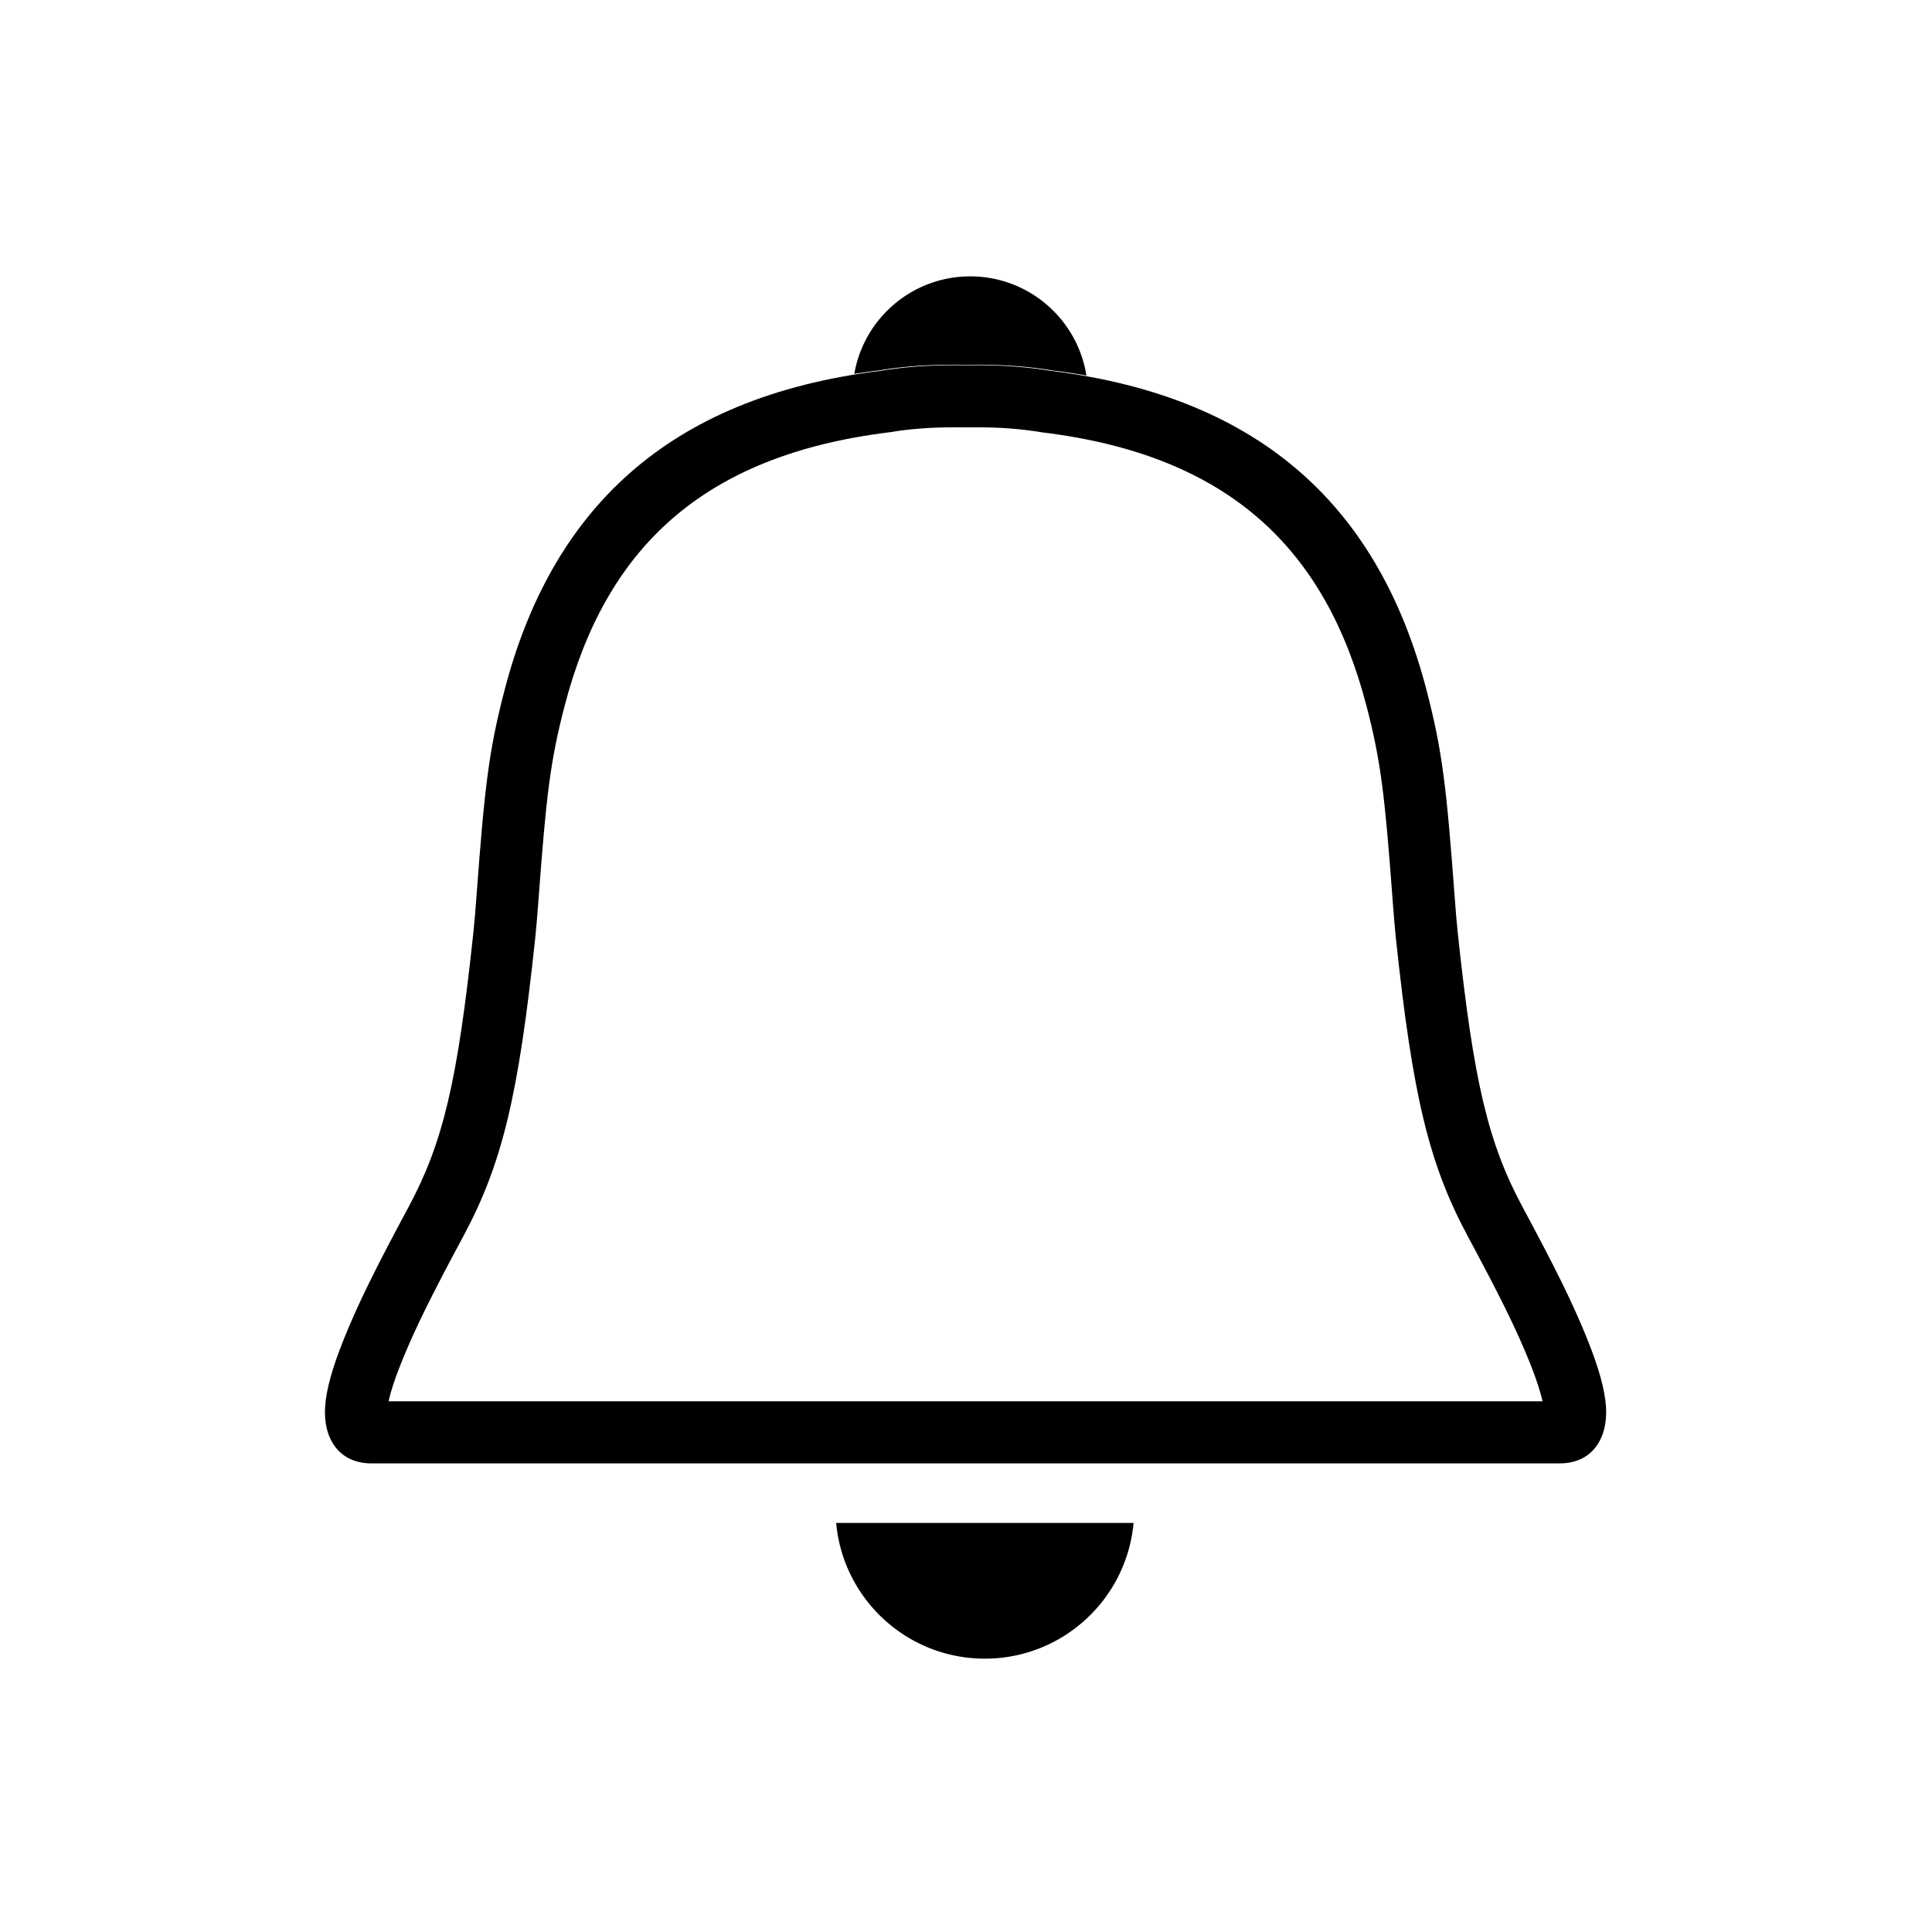 <svg width="280" height="280" viewBox="0 0 280 280" xmlns="http://www.w3.org/2000/svg">
    <g fill="#000" fill-rule="evenodd">
        <path d="M221.776 197.652c-1.99-5.002-4.589-10.173-9.041-18.456-5.638-10.49-8.01-20.355-10.426-43.163-.159-1.492-.295-3.108-.47-5.46-1.133-15.258-1.698-20.193-3.796-28.257-5.886-22.623-19.76-36.336-46.976-39.65-2.95-.498-6.028-.738-9.453-.738-.543 0-1.083.004-1.62.011-.655-.007-1.195-.01-1.739-.01-3.425 0-6.503.239-9.24.705-27.428 3.346-41.302 17.059-47.189 39.682-2.098 8.064-2.663 13-3.796 28.257-.175 2.352-.31 3.968-.469 5.46-2.417 22.808-4.788 32.673-10.426 43.163-4.453 8.283-7.05 13.454-9.042 18.456-.877 2.202-1.478 4.052-1.78 5.433h167.243c-.302-1.381-.903-3.231-1.78-5.433zm-15.023-97.602c2.286 8.787 2.886 14.02 4.062 29.856.168 2.266.298 3.802.443 5.178 2.305 21.75 4.433 30.602 9.404 39.85 4.618 8.592 7.314 13.958 9.476 19.389 1.541 3.87 2.45 7.021 2.615 9.574.294 4.503-1.946 8.188-6.723 8.188H53.84c-4.777 0-7.017-3.685-6.724-8.188.166-2.553 1.074-5.703 2.615-9.574 2.163-5.431 4.859-10.797 9.476-19.388 4.971-9.25 7.1-18.102 9.404-39.85.146-1.377.276-2.913.444-5.179 1.176-15.836 1.775-21.07 4.061-29.856 6.76-25.982 23.443-42.492 54.494-46.306 3.23-.543 6.775-.816 10.645-.816.564 0 1.123.004 1.68.011.556-.007 1.116-.01 1.68-.01 3.87 0 7.415.272 10.645.815 31.051 3.814 47.733 20.324 54.493 46.306z" fill-rule="nonzero"/>
        <path d="M123.811 54.186c1.383-8.026 8.379-14.132 16.8-14.132 8.502 0 15.55 6.224 16.838 14.365a96.262 96.262 0 0 0-4.972-.735c-3.175-.541-6.743-.827-10.738-.827-.606 0-1.208.004-1.804.012-.597-.008-1.198-.012-1.804-.012-3.995 0-7.563.286-10.738.827-1.22.148-2.414.316-3.582.502zM164.283 220.715c-.994 11.028-10.262 19.67-21.55 19.67-11.287 0-20.555-8.642-21.55-19.67h43.1z"/>
    </g>
</svg>
